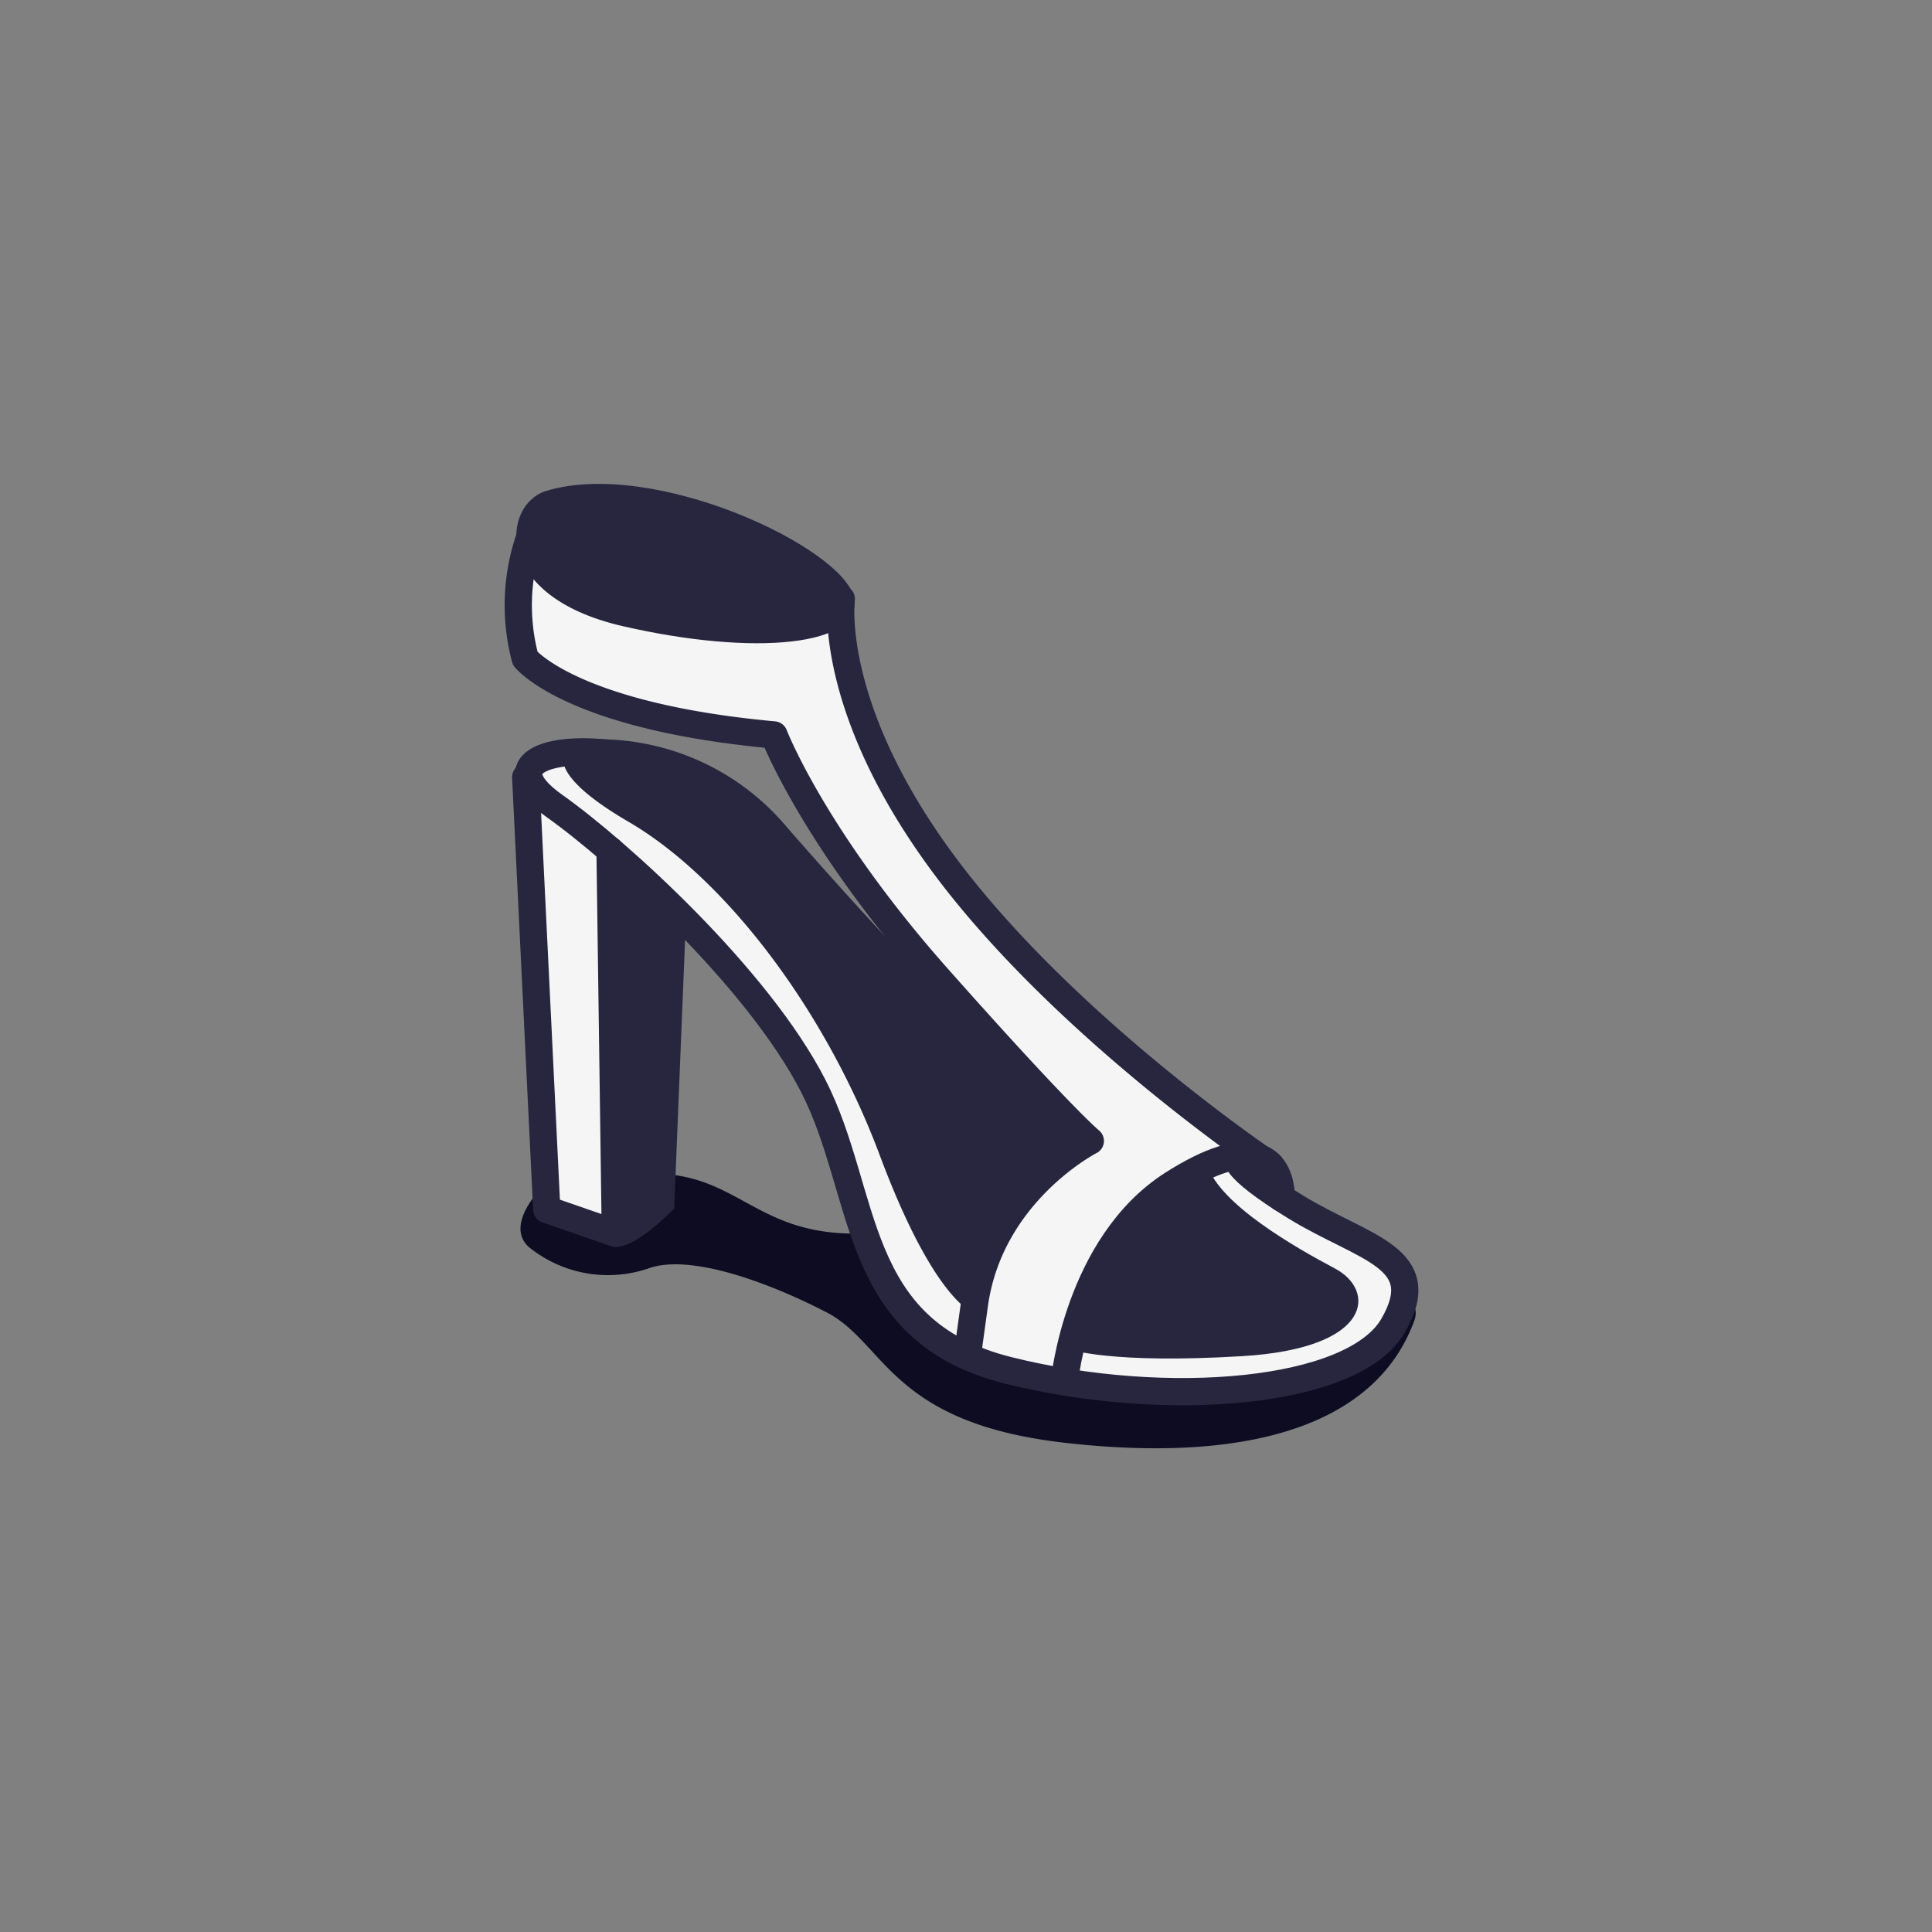 <svg id="Layer_1" data-name="Layer 1" xmlns="http://www.w3.org/2000/svg" viewBox="0 0 200 200"><rect x="0" y="0" width="200" height="200" fill="#808080" stroke="none"/><title>3D Boots and Shoes Icons - Scene 8</title><path d="M56.47,122.54s-4.39,4.09-1.74,6.54a13,13,0,0,0,12.33,2.25c4.24-1.6,12.37,1.35,18.5,4.52s6.55,11.43,24.62,13.5,32.09-1.3,36.23-12.65c3.18-8.75-47.5-9-57.95-9s-12.23-6.45-21.4-6.2S56.47,122.54,56.47,122.54Z" fill="#0D0C22"/><path d="M62.05,77.9s-7.11-1-7.29,2.55,1.84,44.76,1.84,44.76l7.1,2.46L69,93.35s9.21,10.05,9.72,10.71,6.47,9.55,8.28,15.55,3.23,17.41,14.94,21.51,30.62,3.65,37.55,0,9.49-9.82,3.83-12A92.26,92.26,0,0,1,132.65,124l-4.82-6S109.4,104.46,98.09,90s-11-28-11-28L54.42,56.91a50.79,50.79,0,0,0-.09,11.25s8.45,7.94,25.75,7.92c0,0,8.76,17.24,20,30.11s-13-3.55-13-3.55Z" fill="#f5f5f5"/><path d="M56.57,50.81c-4.57,1.36-5.72,10.86,7.86,14s25.11,2.11,23.95-3S67.8,47.45,56.57,50.81Z" fill="#28253f"/><path d="M131.48,120.59S110.65,106.65,98.09,90s-11-28-11-28L56.87,54.24h-1.5a21.46,21.46,0,0,0-1,13.92s4.73,6,25.75,7.92c0,0,4.09,10.64,16.92,25.11s15.83,16.92,15.83,16.92-10.4,5.31-12,16.93l-.74,5.35" fill="none" stroke="#28253f" stroke-linecap="round" stroke-linejoin="round" stroke-width="2.82"/><path d="M64.79,78.26c-7.37-1.36-13.92.55-7.37,5.19s21,17.74,26.75,28.93,3.82,25.39,20.2,29.48,35.76,2.46,39.85-4.64-3-7.93-10.1-12.28-6-5.22-6-5.22" fill="none" stroke="#28253f" stroke-linecap="round" stroke-linejoin="round" stroke-width="2.82"/><polyline points="54.42 80.45 56.6 125.21 63.7 127.67 63.15 88" fill="none" stroke="#28253f" stroke-linecap="round" stroke-linejoin="round" stroke-width="2.82"/><path d="M110.18,143.05s1.37-14.2,11.23-20.48c8-5.09,11.13-2.94,11.24,1.44" fill="none" stroke="#28253f" stroke-linecap="round" stroke-linejoin="round" stroke-width="2.82"/><path d="M110.77,139.69s4.15,1.52,17.8.7,13.83-6.84,9.65-9.06-11.92-6.64-13.24-10.7C125,120.63,114.6,124.84,110.77,139.69Z" fill="#28253f"/><path d="M100.71,135.85s-4-1.18-9.63-16.24-16-28.7-26-34.53-7-8.48-3.27-8.55a25.41,25.41,0,0,1,19.65,9.1c7.46,8.55,17.29,19.29,23.39,24.25l8,8.23S100.69,124.75,100.71,135.85Z" fill="#28253f"/><path d="M63.18,90.54v38.4s1.52,1.28,6.61-3.82L71,95.31l-6.33-6S62.94,87.63,63.18,90.54Z" fill="#28253f"/></svg>